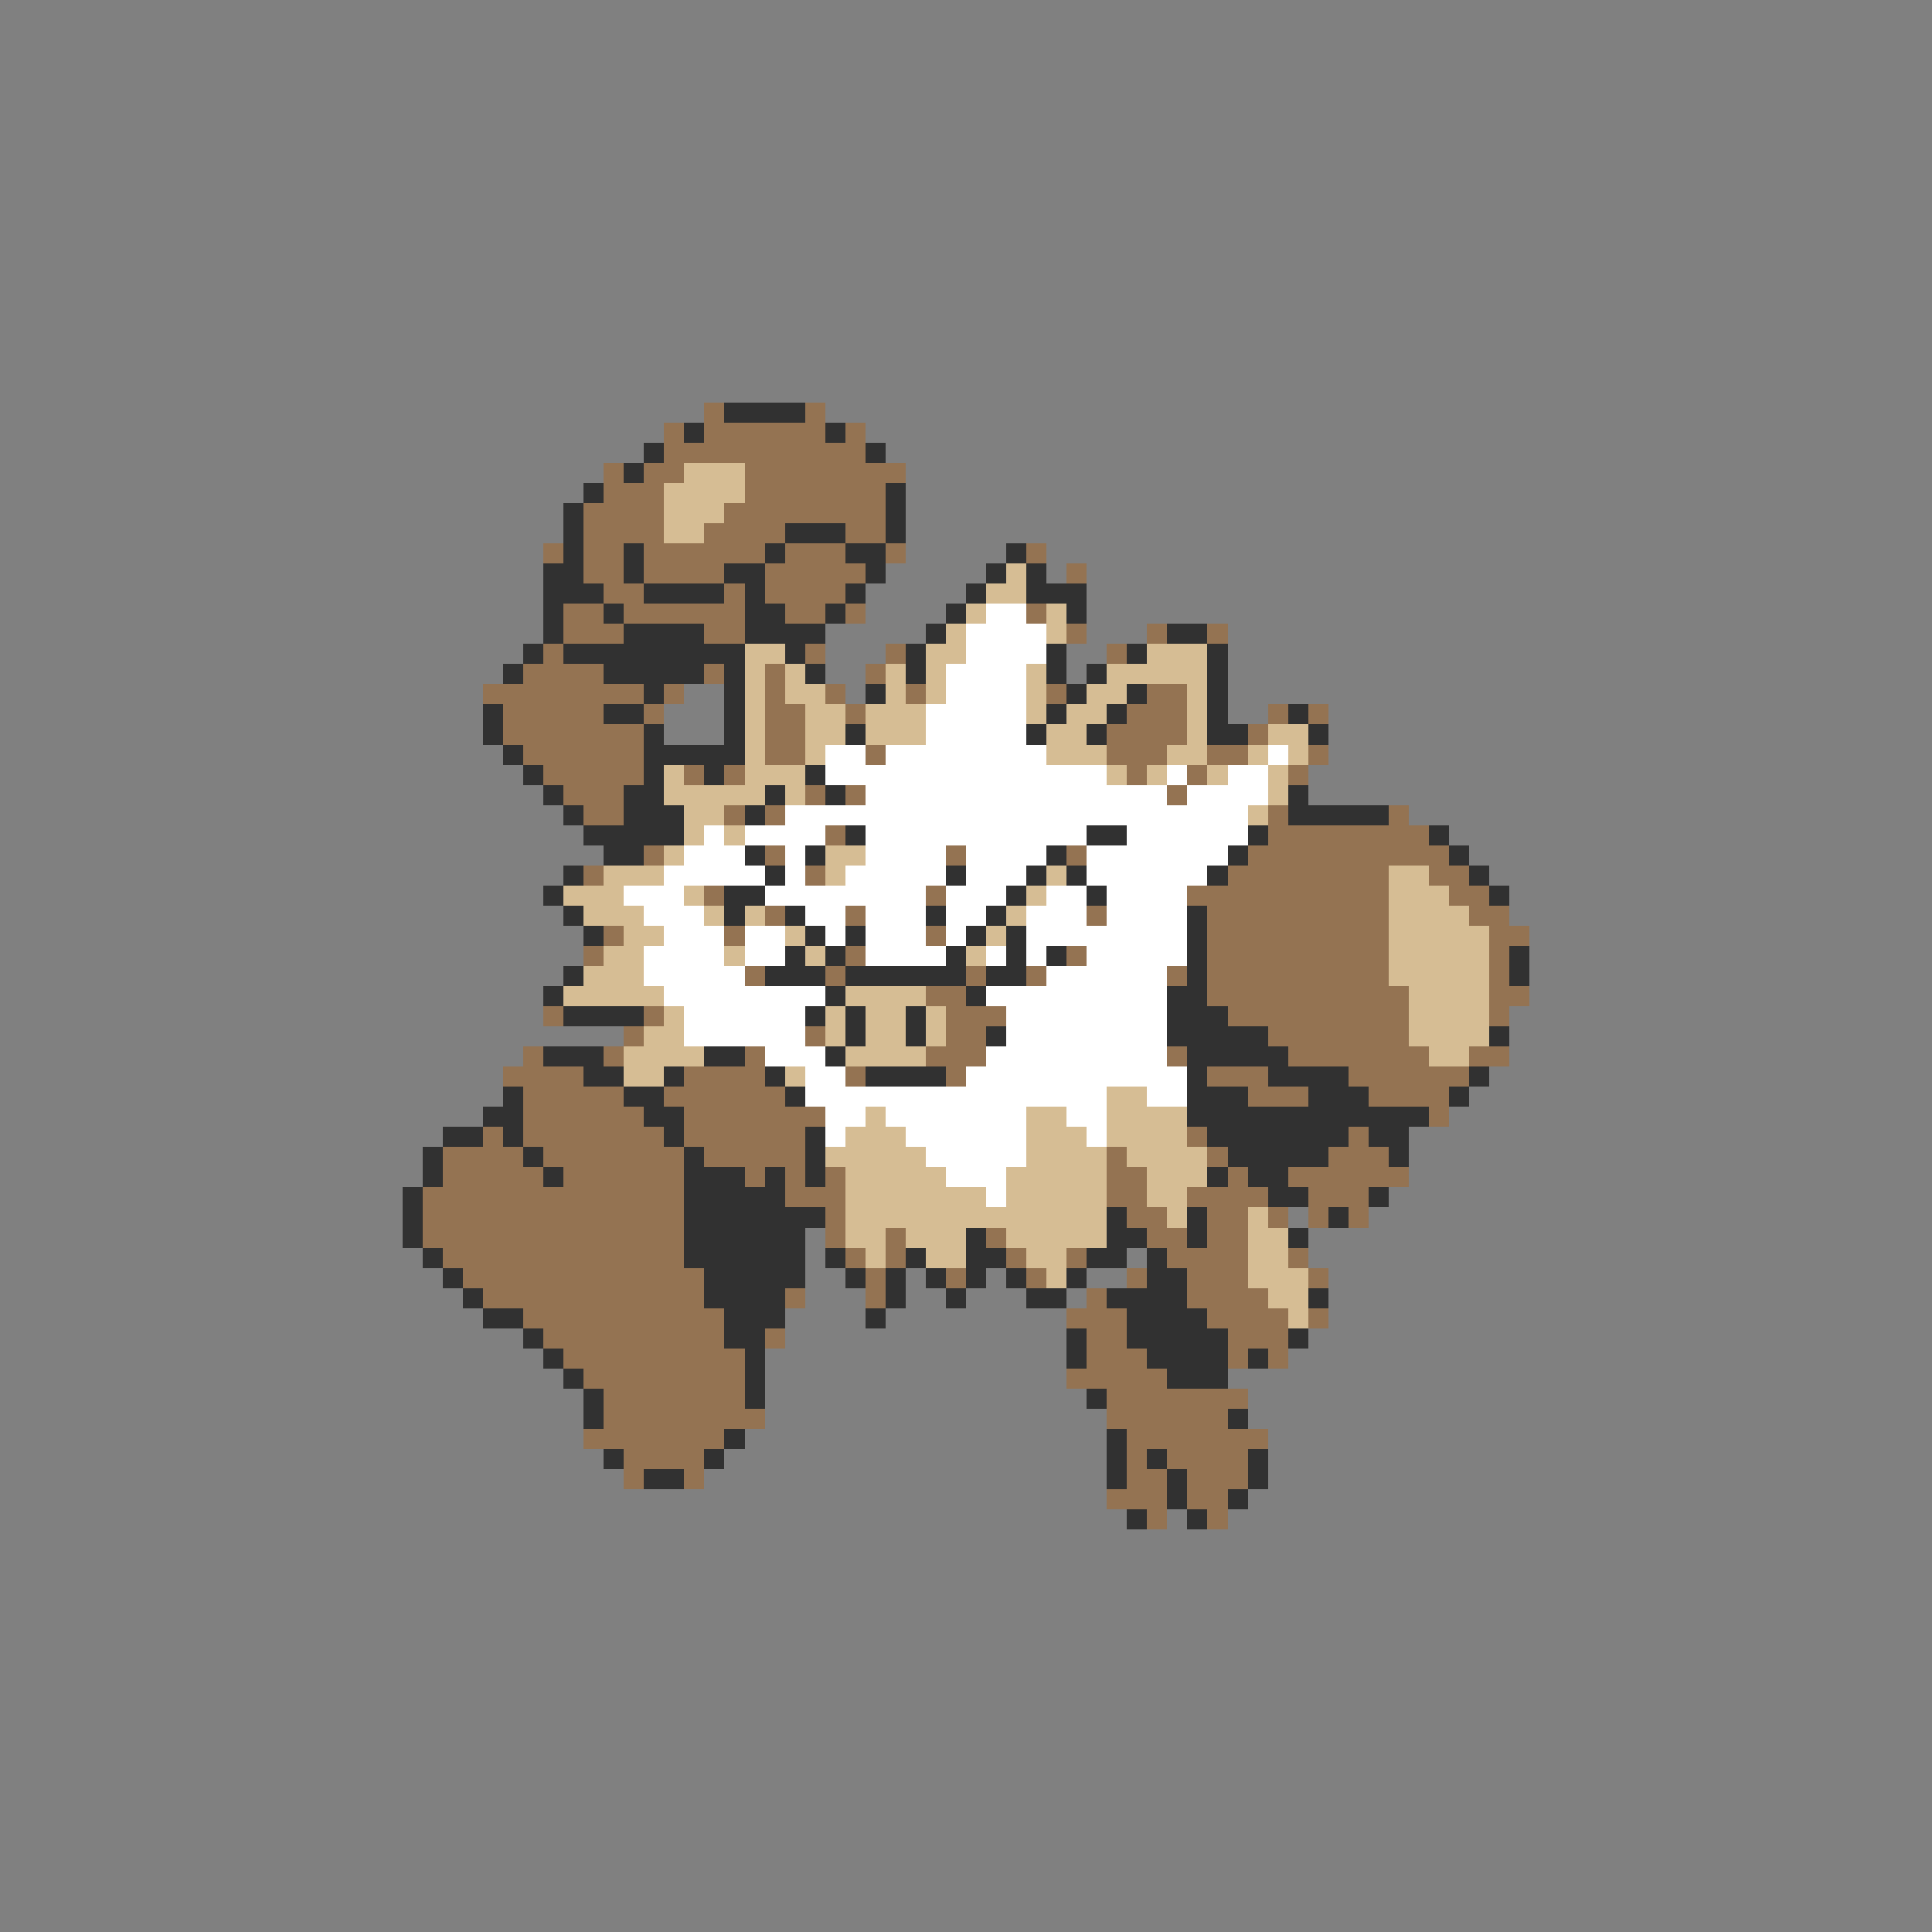 <svg xmlns="http://www.w3.org/2000/svg" viewBox="0 -0.5 96 96" shape-rendering="crispEdges">
<rect x="0" y="-0.5" width="96" height="96" fill="#808080" stroke="none"/>
<path stroke="#947352" d="M35 20h1M40 20h1M33 21h1M35 21h6M42 21h1M33 22h10M30 23h1M32 23h2M37 23h8M30 24h3M37 24h7M29 25h4M36 25h8M29 26h4M35 26h4M42 26h2M27 27h1M29 27h2M32 27h6M39 27h3M44 27h1M51 27h1M29 28h2M32 28h4M38 28h5M53 28h1M30 29h2M36 29h1M38 29h4M28 30h2M31 30h6M39 30h2M42 30h1M51 30h1M28 31h3M35 31h2M53 31h1M57 31h1M60 31h1M27 32h1M40 32h1M44 32h1M55 32h1M26 33h4M35 33h1M38 33h1M43 33h1M24 34h8M33 34h1M38 34h1M41 34h1M45 34h1M52 34h1M57 34h2M25 35h5M32 35h1M38 35h2M42 35h1M56 35h3M63 35h1M65 35h1M25 36h7M38 36h2M55 36h4M62 36h1M26 37h6M38 37h2M43 37h1M55 37h3M60 37h2M65 37h1M27 38h5M34 38h1M36 38h1M56 38h1M59 38h1M64 38h1M28 39h3M40 39h1M42 39h1M58 39h1M29 40h2M36 40h1M38 40h1M63 40h1M69 40h1M41 41h1M63 41h8M32 42h1M38 42h1M47 42h1M53 42h1M62 42h10M29 43h1M40 43h1M61 43h8M71 43h2M35 44h1M46 44h1M59 44h10M72 44h2M38 45h1M42 45h1M54 45h1M60 45h9M73 45h2M30 46h1M36 46h1M46 46h1M60 46h9M74 46h2M29 47h1M42 47h1M53 47h1M60 47h9M74 47h1M37 48h1M41 48h1M48 48h1M51 48h1M58 48h1M60 48h9M74 48h1M46 49h2M60 49h10M74 49h2M27 50h1M32 50h1M47 50h3M61 50h9M74 50h1M31 51h1M40 51h1M47 51h2M63 51h7M26 52h1M30 52h1M37 52h1M46 52h3M58 52h1M64 52h7M73 52h2M25 53h4M34 53h4M42 53h1M47 53h1M60 53h3M67 53h6M26 54h5M33 54h6M62 54h3M68 54h4M26 55h6M34 55h7M71 55h1M24 56h1M26 56h7M34 56h6M59 56h1M67 56h1M22 57h4M27 57h7M35 57h5M55 57h1M60 57h1M66 57h3M22 58h5M28 58h6M37 58h1M39 58h1M41 58h1M55 58h2M61 58h1M64 58h6M21 59h13M39 59h3M55 59h2M59 59h4M65 59h3M21 60h13M41 60h1M56 60h2M60 60h2M63 60h1M65 60h1M67 60h1M21 61h13M41 61h1M44 61h1M49 61h1M57 61h2M60 61h2M22 62h12M42 62h1M44 62h1M50 62h1M53 62h1M58 62h4M64 62h1M23 63h12M43 63h1M47 63h1M51 63h1M56 63h1M59 63h3M65 63h1M24 64h11M39 64h1M43 64h1M54 64h1M59 64h4M26 65h10M53 65h3M60 65h4M65 65h1M27 66h9M38 66h1M54 66h2M61 66h3M28 67h9M54 67h3M61 67h1M63 67h1M29 68h8M53 68h5M30 69h7M55 69h7M30 70h8M55 70h6M29 71h7M56 71h7M31 72h4M56 72h1M58 72h4M31 73h1M34 73h1M56 73h2M59 73h3M55 74h3M59 74h2M57 75h1M60 75h1" />
<path stroke="#313131" d="M36 20h4M34 21h1M41 21h1M32 22h1M43 22h1M31 23h1M29 24h1M44 24h1M28 25h1M44 25h1M28 26h1M39 26h3M44 26h1M28 27h1M31 27h1M38 27h1M42 27h2M50 27h1M27 28h2M31 28h1M36 28h2M43 28h1M49 28h1M51 28h1M27 29h3M32 29h4M37 29h1M42 29h1M48 29h1M51 29h3M27 30h1M30 30h1M37 30h2M41 30h1M47 30h1M53 30h1M27 31h1M31 31h4M37 31h4M46 31h1M58 31h2M26 32h1M28 32h9M39 32h1M45 32h1M52 32h1M56 32h1M60 32h1M25 33h1M30 33h5M36 33h1M40 33h1M45 33h1M52 33h1M54 33h1M60 33h1M32 34h1M36 34h1M43 34h1M53 34h1M56 34h1M60 34h1M24 35h1M30 35h2M36 35h1M52 35h1M55 35h1M60 35h1M64 35h1M24 36h1M32 36h1M36 36h1M42 36h1M51 36h1M54 36h1M60 36h2M65 36h1M25 37h1M32 37h5M26 38h1M32 38h1M35 38h1M40 38h1M27 39h1M31 39h2M38 39h1M41 39h1M64 39h1M28 40h1M31 40h3M37 40h1M64 40h5M29 41h5M42 41h1M54 41h2M62 41h1M71 41h1M30 42h2M37 42h1M40 42h1M52 42h1M61 42h1M72 42h1M28 43h1M38 43h1M47 43h1M51 43h1M53 43h1M60 43h1M73 43h1M27 44h1M36 44h2M50 44h1M54 44h1M74 44h1M28 45h1M36 45h1M39 45h1M46 45h1M49 45h1M59 45h1M29 46h1M40 46h1M42 46h1M48 46h1M50 46h1M59 46h1M39 47h1M41 47h1M47 47h1M50 47h1M52 47h1M59 47h1M75 47h1M28 48h1M38 48h3M42 48h6M49 48h2M59 48h1M75 48h1M27 49h1M41 49h1M48 49h1M58 49h2M28 50h4M40 50h1M42 50h1M45 50h1M58 50h3M42 51h1M45 51h1M49 51h1M58 51h5M74 51h1M27 52h3M35 52h2M41 52h1M59 52h5M29 53h2M33 53h1M38 53h1M43 53h4M59 53h1M63 53h4M73 53h1M25 54h1M31 54h2M39 54h1M59 54h3M65 54h3M72 54h1M24 55h2M32 55h2M59 55h12M22 56h2M25 56h1M33 56h1M40 56h1M60 56h7M68 56h2M21 57h1M26 57h1M34 57h1M40 57h1M61 57h5M69 57h1M21 58h1M27 58h1M34 58h3M38 58h1M40 58h1M60 58h1M62 58h2M20 59h1M34 59h5M63 59h2M68 59h1M20 60h1M34 60h7M55 60h1M59 60h1M66 60h1M20 61h1M34 61h6M48 61h1M55 61h2M59 61h1M64 61h1M21 62h1M34 62h6M41 62h1M45 62h1M48 62h2M54 62h2M57 62h1M22 63h1M35 63h5M42 63h1M44 63h1M46 63h1M48 63h1M50 63h1M53 63h1M57 63h2M23 64h1M35 64h4M44 64h1M47 64h1M51 64h2M55 64h4M65 64h1M24 65h2M36 65h3M43 65h1M56 65h4M26 66h1M36 66h2M53 66h1M56 66h5M64 66h1M27 67h1M37 67h1M53 67h1M57 67h4M62 67h1M28 68h1M37 68h1M58 68h3M29 69h1M37 69h1M54 69h1M29 70h1M61 70h1M36 71h1M55 71h1M30 72h1M35 72h1M55 72h1M57 72h1M62 72h1M32 73h2M55 73h1M58 73h1M62 73h1M58 74h1M61 74h1M56 75h1M59 75h1" />
<path stroke="#d6bd94" d="M34 23h3M33 24h4M33 25h3M33 26h2M50 28h1M49 29h2M48 30h1M52 30h1M47 31h1M52 31h1M37 32h2M46 32h2M57 32h3M37 33h1M39 33h1M44 33h1M46 33h1M51 33h1M55 33h5M37 34h1M39 34h2M44 34h1M46 34h1M51 34h1M54 34h2M59 34h1M37 35h1M40 35h2M43 35h3M51 35h1M53 35h2M59 35h1M37 36h1M40 36h2M43 36h3M52 36h2M59 36h1M63 36h2M37 37h1M40 37h1M52 37h3M58 37h2M62 37h1M64 37h1M33 38h1M37 38h3M55 38h1M57 38h1M60 38h1M63 38h1M33 39h5M39 39h1M63 39h1M34 40h2M62 40h1M34 41h1M36 41h1M33 42h1M41 42h2M30 43h3M41 43h1M52 43h1M69 43h2M28 44h3M34 44h1M51 44h1M69 44h3M29 45h3M35 45h1M37 45h1M50 45h1M69 45h4M31 46h2M39 46h1M49 46h1M69 46h5M30 47h2M36 47h1M40 47h1M48 47h1M69 47h5M29 48h3M69 48h5M28 49h5M42 49h4M70 49h4M33 50h1M41 50h1M43 50h2M46 50h1M70 50h4M32 51h2M41 51h1M43 51h2M46 51h1M70 51h4M31 52h4M42 52h4M71 52h2M31 53h2M39 53h1M55 54h2M43 55h1M51 55h2M55 55h4M42 56h3M51 56h3M55 56h4M41 57h5M51 57h4M56 57h4M42 58h5M50 58h5M57 58h3M42 59h7M50 59h5M57 59h2M42 60h13M58 60h1M62 60h1M42 61h2M45 61h3M50 61h5M62 61h2M43 62h1M46 62h2M51 62h2M62 62h2M52 63h1M62 63h3M63 64h2M64 65h1" />
<path stroke="#ffffff" d="M49 30h2M48 31h4M48 32h4M47 33h4M47 34h4M46 35h5M46 36h5M41 37h2M44 37h8M63 37h1M41 38h14M58 38h1M61 38h2M43 39h15M59 39h4M39 40h23M35 41h1M37 41h4M43 41h11M56 41h6M34 42h3M39 42h1M43 42h4M48 42h4M54 42h7M33 43h5M39 43h1M42 43h5M48 43h3M54 43h6M31 44h3M38 44h8M47 44h3M52 44h2M55 44h4M32 45h3M40 45h2M43 45h3M47 45h2M51 45h3M55 45h4M33 46h3M37 46h2M41 46h1M43 46h3M47 46h1M51 46h8M32 47h4M37 47h2M43 47h4M49 47h1M51 47h1M54 47h5M32 48h5M52 48h6M33 49h8M49 49h9M34 50h6M50 50h8M34 51h6M50 51h8M38 52h3M49 52h9M40 53h2M48 53h11M40 54h15M57 54h2M41 55h2M44 55h7M53 55h2M41 56h1M45 56h6M54 56h1M46 57h5M47 58h3M49 59h1" />
</svg>